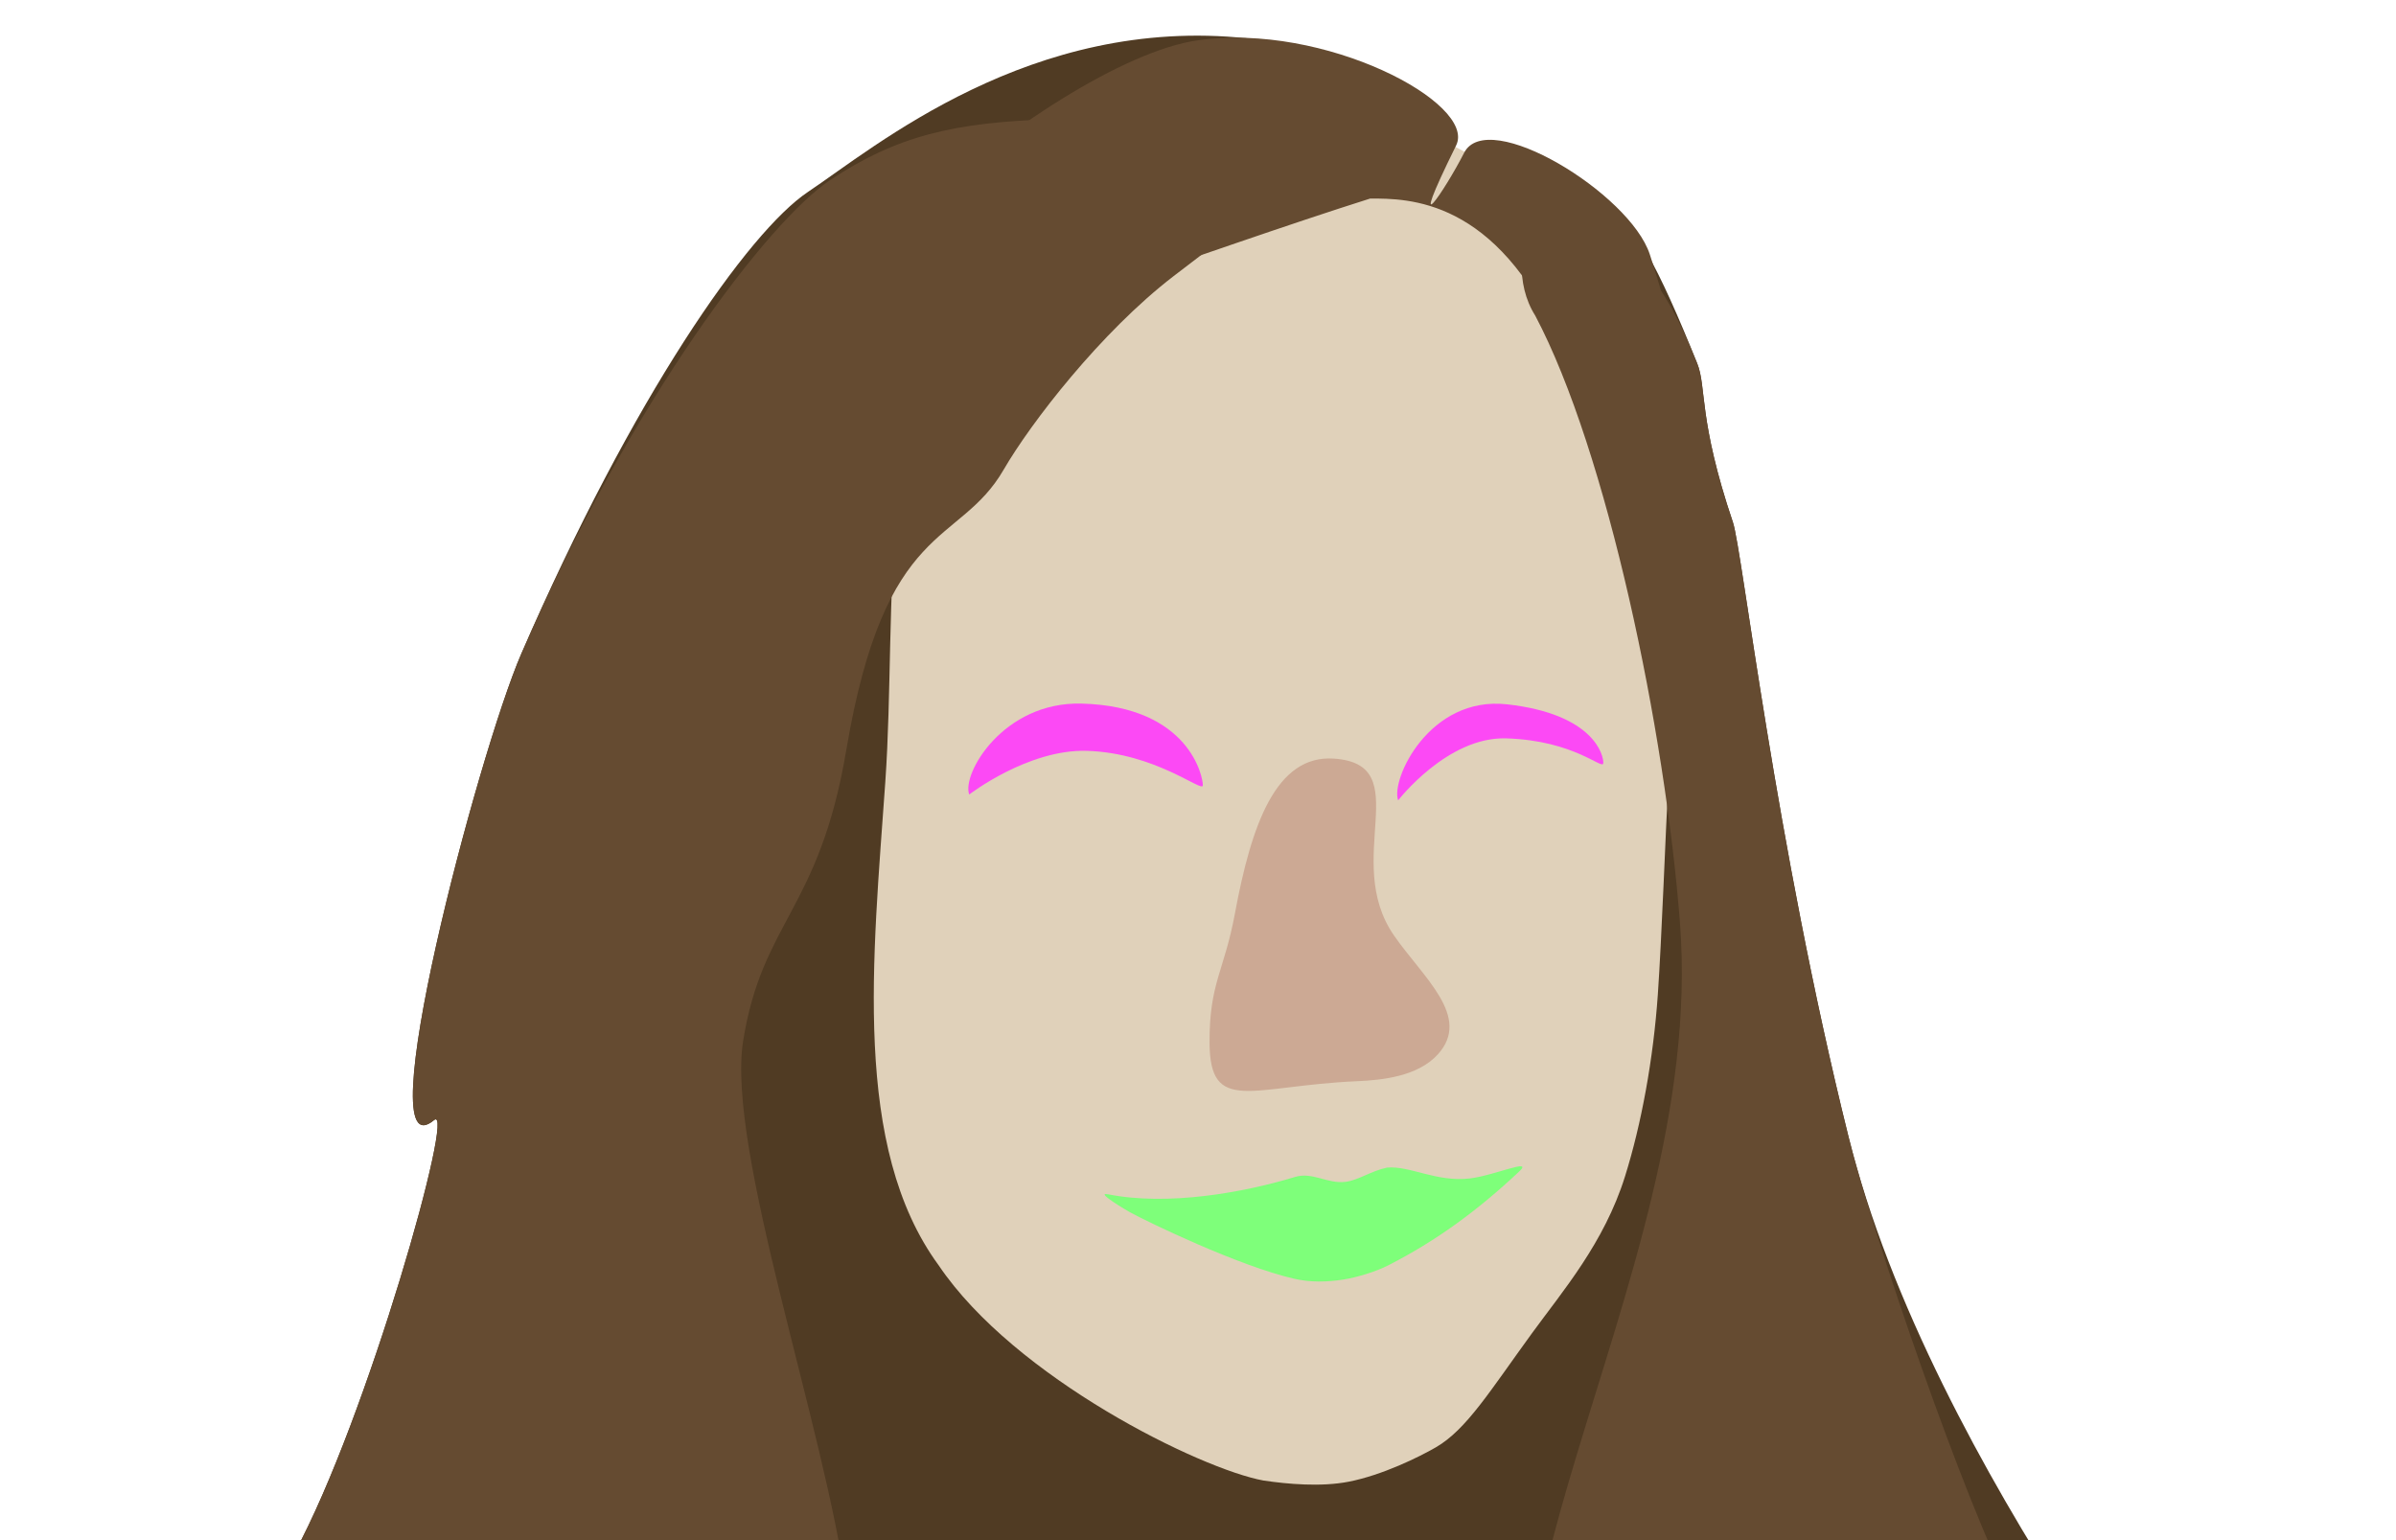 <?xml version="1.0" encoding="utf-8"?>
<svg version="1.1" id="Layer_1" xmlns="http://www.w3.org/2000/svg" xmlns:xlink="http://www.w3.org/1999/xlink" x="0px" y="0px"
	 viewBox="150 300 700 450" style="enable-background:new 0 0 900 900;" xml:space="preserve">

<style type="text/css">
	.face{
   fill:#e0d1ba;
  }
  .hair-front{
    opacity:1;
    fill:#654b31;
    fill-opacity:1;
  }
  .hair{
    opacity:1;
    fill:#503b23;
    fill-opacity:1;
  }
  .eyes{
    opacity:1;
    fill:#FC49F5;
    fill-opacity:1;
  }
  .nose{
    opacity:1;
    fill:#cca994;
    fill-opacity:1;
  }
  .mouth{
    fill:#7EFF7A;
  }
</style>
<g transform="scale(10)">
  <g id="hair-behind">
    <path class="hair"
       d="m 80.115,83.63 c 0,0.995 -60.933,5.538 -61.51,4.073 -0.424,-1.078 -0.885,-4.025 0.375,-6.675 1.427,-2.999 3.461,-3.522 4.627,-5.664 2.115,-3.887 4.734,-13.186 4.073,-12.636 -1.968,1.636 1.277,-10.689 2.548,-13.623 3.259,-7.528 6.638,-12.334 8.376,-13.497 1.958,-1.309 6.523,-5.165 12.847,-4.487 1.792,0.192 2.563,0.245 2.04,1.523 0.08,5.274 6.839,1.113 8.343,3.34 0.831,0.295 1.635,1.853 2.75,4.631 0.282,0.703 0.024,1.622 1.045,4.648 0.27,0.8 1.235,9.337 3.375,17.943 2.418,9.725 11.111,20.083 11.111,20.423 z"
       />
  </g>


<g id="face-rotate" transform="rotate(4 49 50)">
  <g id="face">
    <path
       class="face"
       d="m 63.901,51.713 c 0.027,1.654 0.129,4.682 0.13,6.314 6.49e-4,1.89 -0.214,3.809 -0.587,5.375 -0.471,1.977 -1.578,3.459 -2.388,4.752 -1.105,1.764 -1.714,2.948 -2.572,3.526 -0.47,0.317 -1.501,0.918 -2.466,1.178 -0.801,0.216 -1.782,0.195 -2.486,0.141 -1.857,-0.205 -7.458,-2.479 -9.907,-5.609 -2.771,-3.272 -2.542,-8.83 -2.542,-13.993 0,-5.117 -1.19,-11.475 1.863,-15.819 2.114,-3.008 6.608,-5.547 9.868,-4.924 1.758,0.33 3.975,1.037 5.878,2.31 1.559,1.043 2.234,2.216 3.196,3.819 1.784,2.975 1.932,8.04 2.013,12.93 z"/>
  </g>
  <g id="hair-with-face">
    <path class="hair-front"
       d="m 59.852,39.221 c -2.155,-4.075 -4.717,-3.885 -5.827,-3.806 -4.661,1.839 -11.732,5.097 -13.44,5.337 -5.524,0.777 3.803,-8.691 8.099,-9.599 3.637,-0.785 8.261,1.261 7.738,2.538 -1.309,3.194 -0.221,1.308 0.247,0.201 0.59,-1.395 4.915,0.844 5.619,2.58 2.032,5.011 -0.338,2.233 0.777,5.011 -1.175,2.477 -1.158,0.697 -3.212,-2.264 z"/>
  </g>
  <g id="eyes">
    <path class="eyes"
       d="m 50.344,52.864 c -4e-6,0.212 -1.446,-0.852 -3.448,-0.774 -1.719,0.067 -3.342,1.513 -3.342,1.513 -0.266,-0.585 0.801,-2.777 3.085,-2.879 3.174,-0.142 3.705,1.928 3.705,2.14 z"/>
    <path class="eyes"
       d="m 61.969,51.398 c -4e-6,0.212 -0.878,-0.604 -2.88,-0.526 -1.719,0.067 -3.022,2.027 -3.022,2.027 -0.266,-0.585 0.694,-3.116 2.979,-3.021 2.57,0.106 2.924,1.307 2.924,1.519 z"/>
  </g>
  <g id="nose">
    <path class="nose"
       d="m 56.218,56.842 c 0.936,1.17 2.445,2.216 1.521,3.383 -0.539,0.681 -1.565,0.861 -2.3,0.944 -3.077,0.351 -4.221,1.289 -4.376,-0.835 -0.127,-1.735 0.283,-2.097 0.477,-3.804 0.299,-2.621 0.872,-4.717 2.573,-4.717 2.442,-10e-7 0.424,2.927 2.105,5.029 z"/>
  </g>
  <g id="mouth">
    <path class="mouth"
       d="m 48.404,64.971 c 1.78,0.229 3.963,-0.326 5.428,-0.886 0.498,-0.19 0.957,0.144 1.48,0.04 0.377,-0.075 0.719,-0.369 1.179,-0.499 0.66,-0.107 1.475,0.329 2.435,0.147 0.71,-0.135 1.828,-0.739 1.424,-0.302 -1.135,1.227 -2.281,2.193 -3.626,3.002 -0.349,0.21 -0.889,0.416 -1.287,0.507 -0.457,0.104 -0.94,0.149 -1.404,0.078 -1.651,-0.254 -4.436,-1.373 -4.941,-1.606 -0.076,-0.035 -1.068,-0.528 -0.69,-0.479 z"/>
  </g>
</g>


  <g>
    <path class="hair-front"
       d="m 59.65,78.522 c 0.228,-1.85 0.758,-3.827 1.378,-5.89 1.477,-4.922 3.461,-10.331 3.054,-15.655 -0.43,-5.63 -2.131,-13.788 -4.23,-17.756 -1.178,-1.865 0.512,-4.978 1.912,-2.957 1.047,1.51 1.705,1.574 2.819,4.352 0.282,0.703 0.024,1.622 1.045,4.648 0.27,0.8 1.235,9.337 3.375,17.943 0.716,2.879 3.392,10.698 4.82,13.411 -5.444,0.156 -5.374,1.194 -14.173,1.903 z"/>
  </g>
  <g>
    <path class="hair-front"
       d="m 52.592,34.867 c 0.577,0.358 -0.54,1.075 -3.314,3.208 -2.118,1.629 -4.166,4.284 -4.957,5.65 -1.309,2.26 -3.458,1.428 -4.596,8.188 -0.788,4.682 -2.45,4.991 -3.013,8.495 -0.504,3.136 2.41,11.387 3.013,15.989 0.09,0.69 0.129,1.298 0.096,1.794 -7.683,-0.957 -11.294,-3.056 -16.213,-2.826 2.115,-3.887 4.734,-13.186 4.073,-12.636 -1.968,1.636 1.277,-10.689 2.548,-13.623 3.259,-7.528 7.27,-12.671 9.009,-13.834 1.958,-1.309 3.641,-1.695 6.482,-1.789 4.664,-0.155 5.876,0.764 6.873,1.384 z"/>
  </g>
  </g>
</svg>
